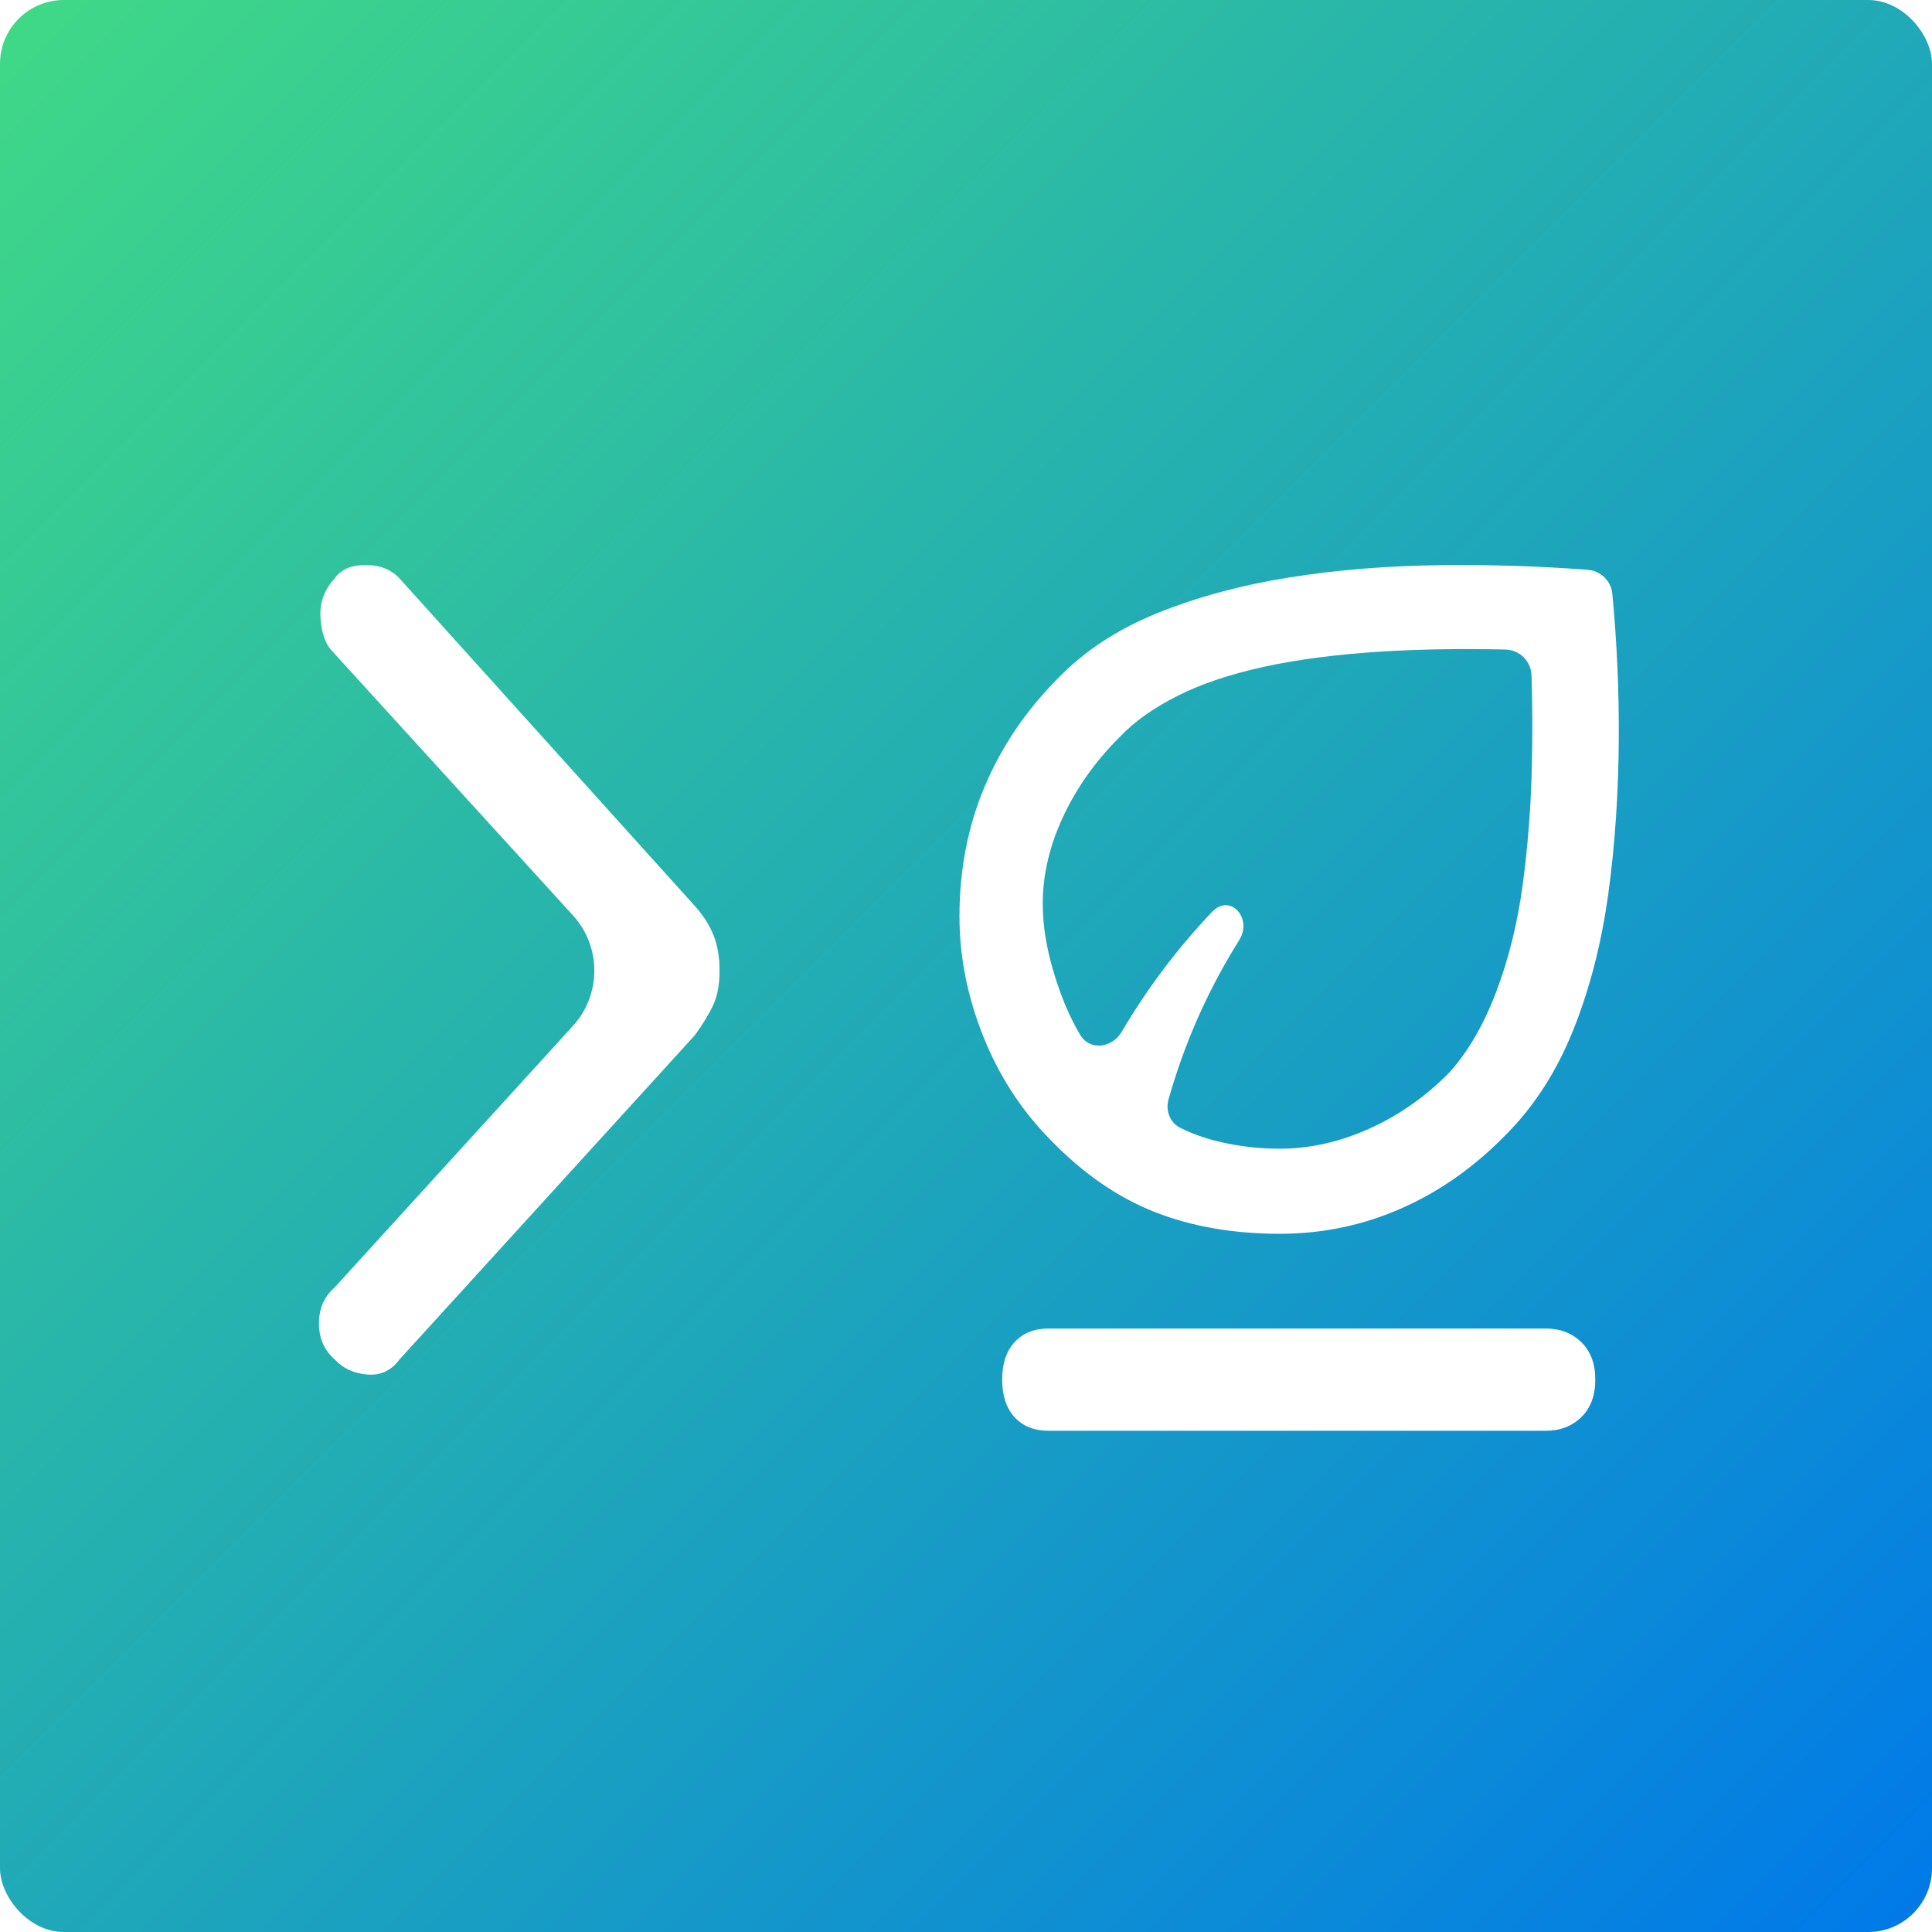 <svg width="212" height="212" viewBox="0 0 212 212" fill="none" xmlns="http://www.w3.org/2000/svg">
<g clip-path="url(#clip0_134_37)">
<rect width="212" height="212" fill="url(#paint0_linear_134_37)"/>
<g filter="url(#filter0_d_134_37)">
<path d="M115.078 153C113.488 153 112.238 152.501 111.33 151.504C110.421 150.507 109.967 149.135 109.967 147.39C109.967 145.644 110.421 144.273 111.33 143.276C112.238 142.278 113.488 141.78 115.078 141.78H169.599C171.19 141.78 172.496 142.278 173.518 143.276C174.54 144.273 175.052 145.644 175.052 147.39C175.052 149.135 174.54 150.507 173.518 151.504C172.496 152.501 171.19 153 169.599 153H115.078ZM36.704 145.146C35.568 144.148 35 142.839 35 141.219C35 139.598 35.568 138.289 36.704 137.291L62.872 108.569C66.001 105.134 66.001 99.882 62.872 96.447L36.363 67.35C35.681 66.602 35.284 65.418 35.17 63.797C35.057 62.176 35.568 60.743 36.704 59.496C37.385 58.499 38.521 58 40.111 58C41.702 58 42.951 58.499 43.86 59.496L76.232 95.402C77.14 96.399 77.822 97.459 78.276 98.581C78.731 99.703 78.958 101.012 78.958 102.508C78.958 104.004 78.731 105.251 78.276 106.248C77.822 107.245 77.14 108.367 76.232 109.614L43.86 145.146C42.951 146.392 41.758 146.953 40.282 146.829C38.805 146.704 37.612 146.143 36.704 145.146Z" fill="white"/>
<path d="M115.325 121.134C112.111 117.887 109.635 114.081 107.894 109.717C106.154 105.353 105.283 100.973 105.283 96.575C105.283 91.433 106.204 86.68 108.045 82.317C109.886 77.953 112.547 74.012 116.028 70.494C118.973 67.449 122.621 65.047 126.973 63.288C131.324 61.529 136.127 60.227 141.382 59.381C146.637 58.536 152.277 58.079 158.302 58.011C163.532 57.953 168.838 58.123 174.22 58.523C175.649 58.63 176.792 59.748 176.926 61.175C177.425 66.497 177.66 71.768 177.631 76.989C177.598 83.01 177.213 88.71 176.477 94.089C175.74 99.467 174.468 104.423 172.661 108.956C170.853 113.489 168.41 117.312 165.331 120.424C161.85 124.01 158 126.733 153.783 128.593C149.566 130.454 145.114 131.384 140.428 131.384C135.34 131.384 130.772 130.589 126.722 128.999C122.672 127.409 118.873 124.788 115.325 121.134ZM128.221 116.647C127.876 117.871 128.375 119.19 129.514 119.757C130.773 120.384 132.135 120.877 133.6 121.236C135.809 121.777 138.085 122.048 140.428 122.048C143.708 122.048 146.972 121.32 150.218 119.866C153.465 118.411 156.394 116.364 159.005 113.726C161.08 111.426 162.804 108.466 164.176 104.846C165.548 101.226 166.519 97.302 167.088 93.074C167.657 88.845 167.992 84.499 168.092 80.033C168.17 76.582 168.157 73.273 168.055 70.105C168.005 68.546 166.743 67.305 165.183 67.272C160.186 67.166 155.633 67.242 151.524 67.5C146.67 67.805 142.386 68.363 138.671 69.174C134.956 69.986 131.792 71.052 129.182 72.371C126.571 73.691 124.496 75.162 122.956 76.786C120.278 79.424 118.186 82.35 116.68 85.564C115.174 88.778 114.421 91.975 114.421 95.154C114.421 98.064 115.04 101.243 116.279 104.694C116.932 106.513 117.682 108.135 118.531 109.559C119.584 111.328 122.034 111.009 123.079 109.234C125.894 104.457 129.2 100.068 132.997 96.068V96.068C134.979 93.981 137.499 96.742 135.969 99.179C135.813 99.427 135.66 99.675 135.508 99.924C132.325 105.144 129.896 110.719 128.221 116.647Z" fill="white"/>
</g>
</g>
<defs>
<filter id="filter0_d_134_37" x="31" y="58" width="150.634" height="103" filterUnits="userSpaceOnUse" color-interpolation-filters="sRGB">
<feFlood flood-opacity="0" result="BackgroundImageFix"/>
<feColorMatrix in="SourceAlpha" type="matrix" values="0 0 0 0 0 0 0 0 0 0 0 0 0 0 0 0 0 0 127 0" result="hardAlpha"/>
<feOffset dy="4"/>
<feGaussianBlur stdDeviation="2"/>
<feComposite in2="hardAlpha" operator="out"/>
<feColorMatrix type="matrix" values="0 0 0 0 0 0 0 0 0 0 0 0 0 0 0 0 0 0 0.25 0"/>
<feBlend mode="normal" in2="BackgroundImageFix" result="effect1_dropShadow_134_37"/>
<feBlend mode="normal" in="SourceGraphic" in2="effect1_dropShadow_134_37" result="shape"/>
</filter>
<linearGradient id="paint0_linear_134_37" x1="0" y1="0" x2="212" y2="212" gradientUnits="userSpaceOnUse">
<stop stop-color="#40D986"/>
<stop offset="1" stop-color="#0079E9"/>
</linearGradient>
<clipPath id="clip0_134_37">
<rect width="212" height="212" rx="7" fill="white"/>
</clipPath>
</defs>
</svg>
